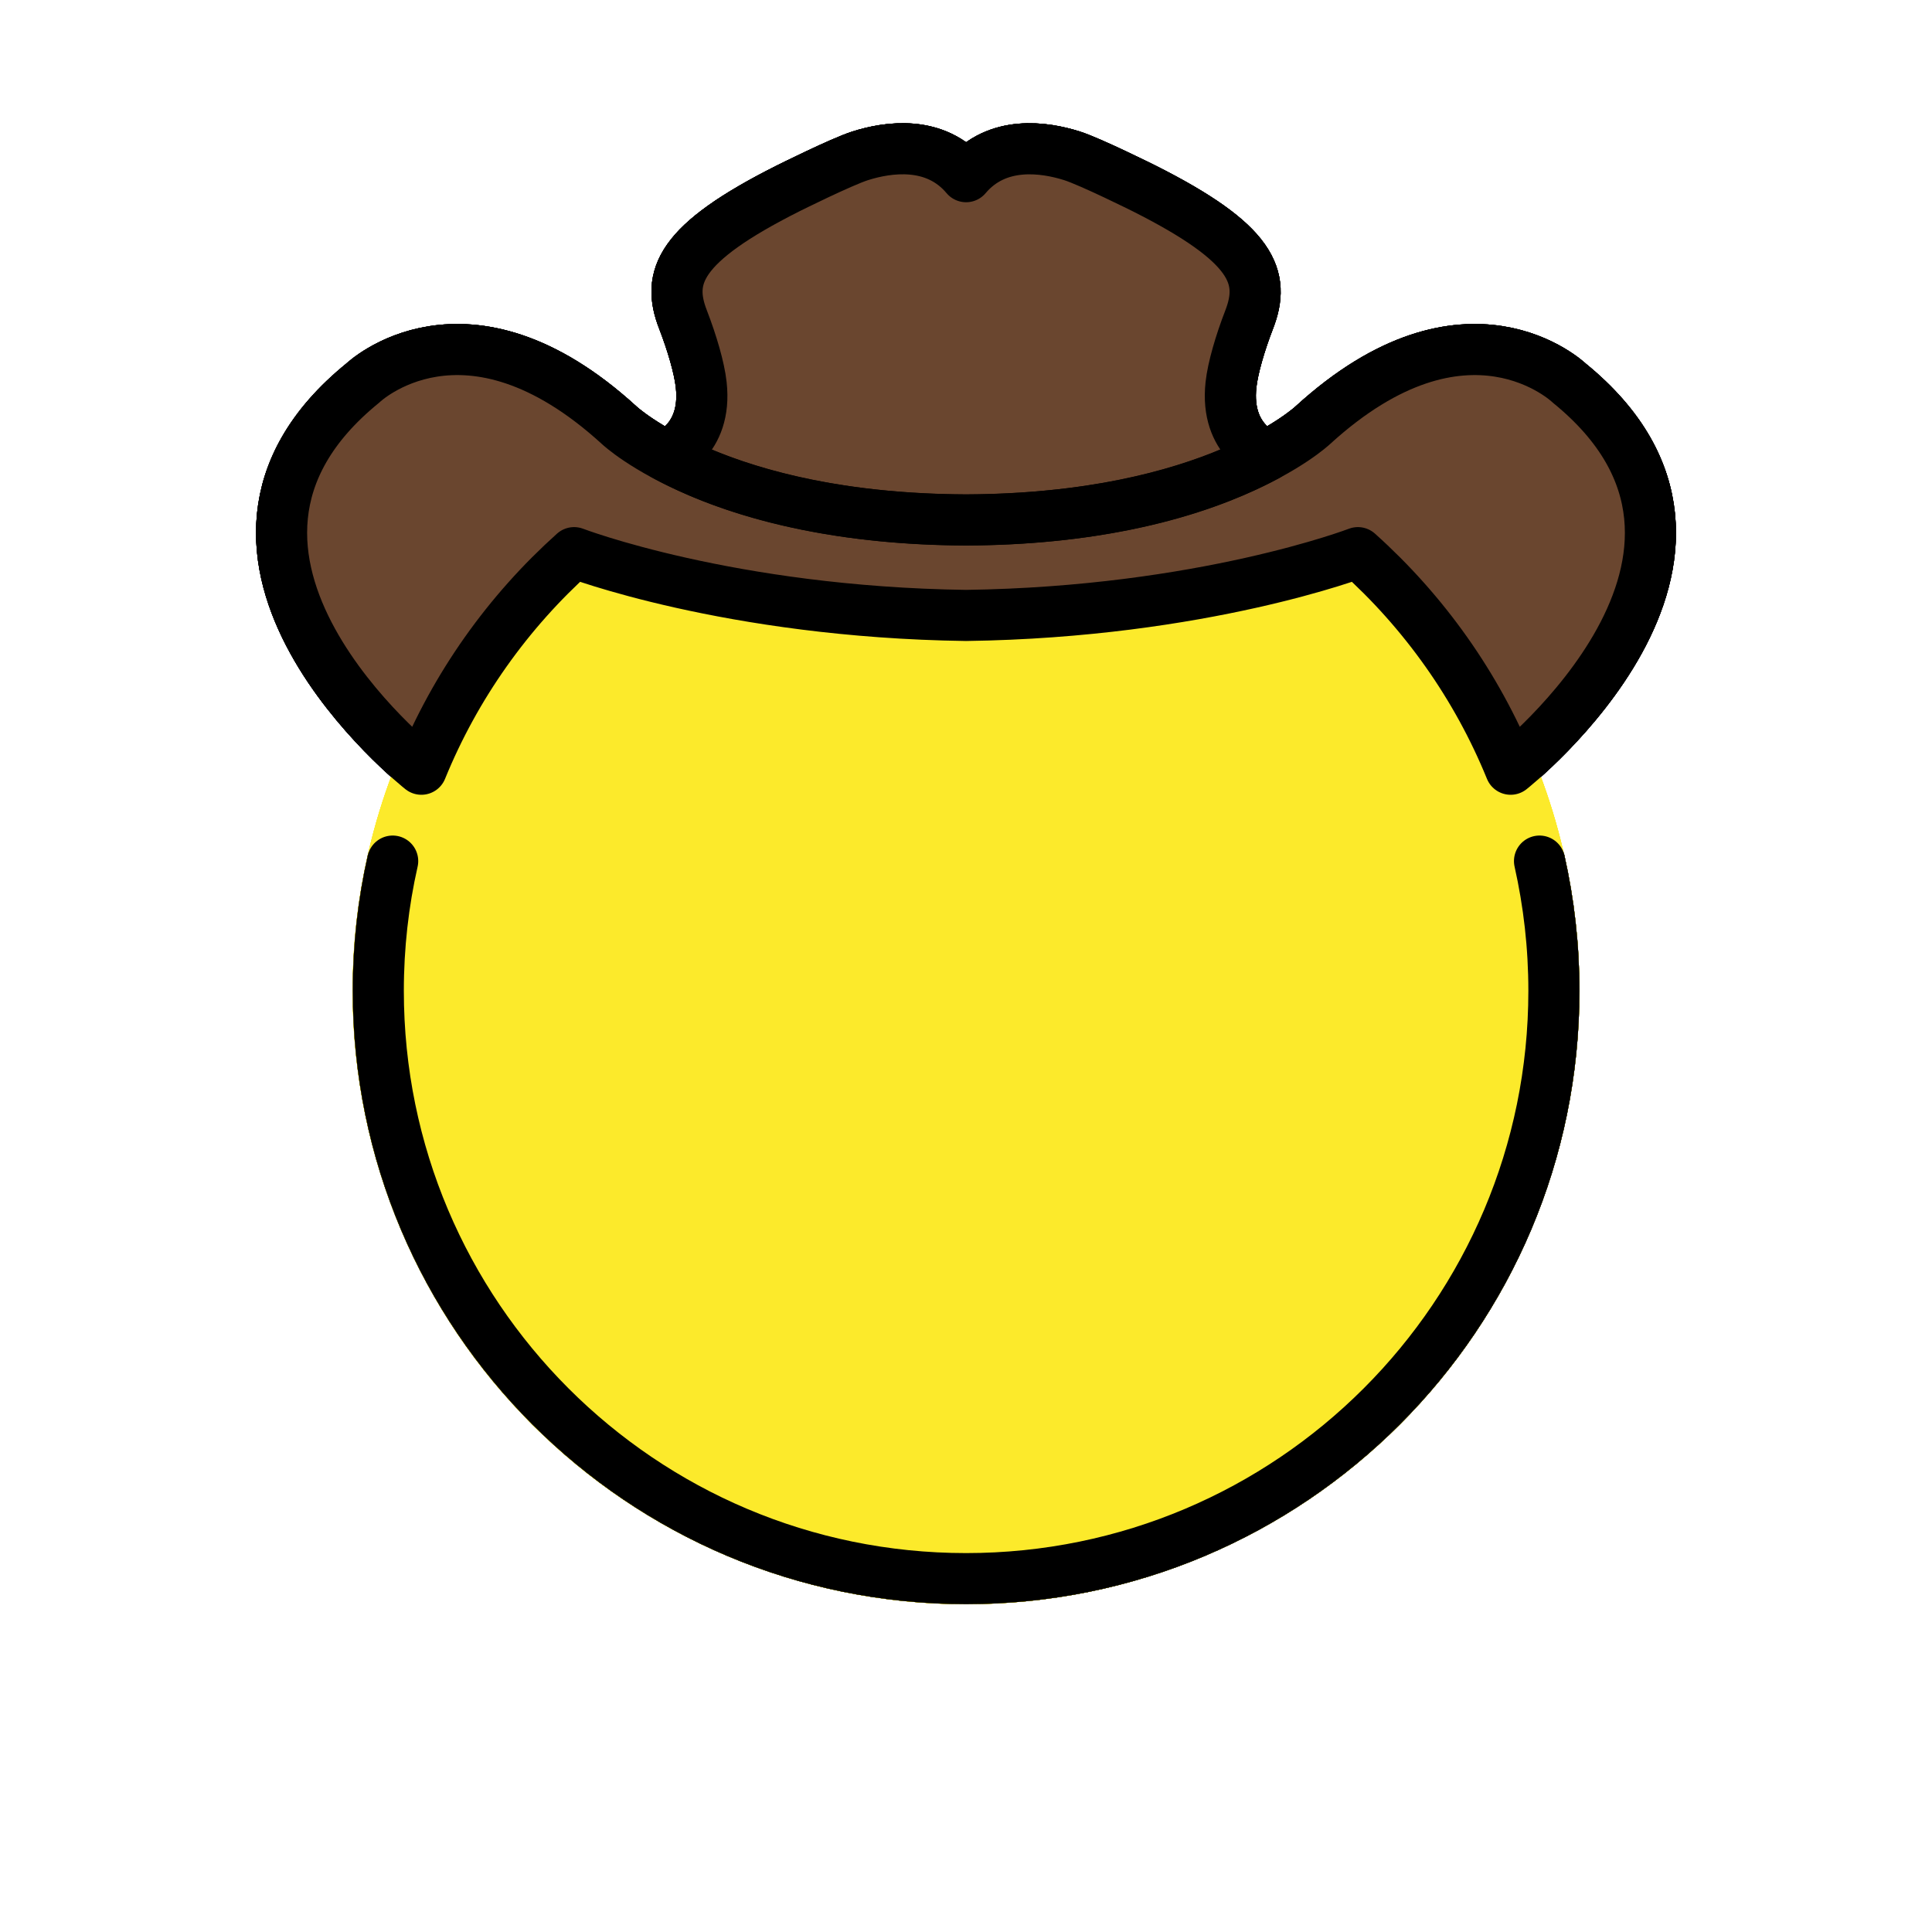 <?xml version="1.0" encoding="UTF-8" standalone="no"?>
<!-- Created with Inkscape (http://www.inkscape.org/) -->

<svg
   width="20mm"
   height="20mm"
   viewBox="0 0 20 20"
   version="1.1"
   id="svg1"
   xml:space="preserve"
   xmlns:inkscape="http://www.inkscape.org/namespaces/inkscape"
   xmlns:sodipodi="http://sodipodi.sourceforge.net/DTD/sodipodi-0.dtd"
   xmlns="http://www.w3.org/2000/svg"
   xmlns:svg="http://www.w3.org/2000/svg"><sodipodi:namedview
     id="namedview1"
     pagecolor="#ffffff"
     bordercolor="#000000"
     borderopacity="0.25"
     inkscape:showpageshadow="2"
     inkscape:pageopacity="0.0"
     inkscape:pagecheckerboard="0"
     inkscape:deskcolor="#d1d1d1"
     inkscape:document-units="mm"
     inkscape:lockguides="false" /><defs
     id="defs1" /><g
     inkscape:label="Layer 1"
     inkscape:groupmode="layer"
     id="layer1"
     transform="translate(-50.905,-64.267)"><g
       id="g224"
       transform="translate(-9.681,-16.074)"><rect
         style="fill:none;fill-opacity:1;fill-rule:evenodd;stroke:none;stroke-width:3.41;stroke-linejoin:round;stroke-opacity:1"
         id="rect205-7-8-5-1-5-3-9-1-3-9-6"
         width="20"
         height="20"
         x="60.586"
         y="80.341" /><g
         id="g142"
         transform="translate(-36.816,-98.215)"><g
           id="g141"><circle
             cx="107.402"
             cy="188.813"
             r="6.35"
             fill="#fcea2b"
             id="circle1-438"
             style="stroke-width:0.265" /><path
             fill="#6a462f"
             d="m 107.402,184.927 c 2.452,-0.034 4.057,-0.65 4.057,-0.65 0.684,0.613 1.229,1.378 1.581,2.242 0,0 2.803,-2.212 0.607,-3.997 0,0 -1.06,-1.021 -2.655,0.436 0,0 -1.028,0.97 -3.59,0.981 -2.562,-0.011 -3.59,-0.981 -3.59,-0.981 -1.595,-1.457 -2.655,-0.436 -2.655,-0.436 -2.196,1.784 0.607,3.997 0.607,3.997 0.352,-0.864 0.897,-1.629 1.581,-2.242 0,0 1.605,0.616 4.057,0.65 z"
             id="path1-975"
             style="stroke-width:0.265" /><path
             fill="#6a462f"
             d="m 107.402,183.938 c 1.601,-0.007 2.584,-0.378 3.111,-0.663 0,0 -0.432,-0.151 -0.368,-0.736 0.019,-0.174 0.094,-0.431 0.188,-0.674 0.169,-0.437 0.051,-0.786 -1.088,-1.359 0,0 -0.551,-0.275 -0.746,-0.337 -0.287,-0.091 -0.776,-0.164 -1.096,0.216 -0.32,-0.381 -0.81,-0.307 -1.096,-0.216 -0.195,0.062 -0.746,0.337 -0.746,0.337 -1.14,0.573 -1.258,0.922 -1.088,1.359 0.094,0.244 0.169,0.5 0.188,0.674 0.065,0.585 -0.368,0.736 -0.368,0.736 0.526,0.285 1.509,0.656 3.111,0.663 z"
             id="path2-36"
             style="stroke-width:0.265" /><path
             fill="none"
             stroke="#000000"
             stroke-linecap="round"
             stroke-linejoin="round"
             stroke-miterlimit="10"
             stroke-width="0.529"
             d="m 113.339,187.47 c 0.097,0.432 0.149,0.881 0.149,1.343 0,3.361 -2.725,6.085 -6.085,6.085 -3.361,0 -6.085,-2.725 -6.085,-6.085 0,-0.461 0.051,-0.911 0.149,-1.343"
             id="path5-58" /><path
             fill="none"
             stroke="#000000"
             stroke-linecap="round"
             stroke-linejoin="round"
             stroke-miterlimit="10"
             stroke-width="0.529"
             d="m 107.402,184.927 c 2.452,-0.034 4.057,-0.65 4.057,-0.65 0.684,0.613 1.229,1.378 1.581,2.242 0,0 2.803,-2.212 0.607,-3.997 0,0 -1.06,-1.021 -2.655,0.436 0,0 -1.028,0.97 -3.59,0.981 -2.562,-0.011 -3.59,-0.981 -3.59,-0.981 -1.595,-1.457 -2.655,-0.436 -2.655,-0.436 -2.196,1.784 0.607,3.997 0.607,3.997 0.352,-0.864 0.897,-1.629 1.581,-2.242 0,0 1.605,0.616 4.057,0.65 z"
             id="path6-21" /><path
             fill="none"
             stroke="#000000"
             stroke-linecap="round"
             stroke-linejoin="round"
             stroke-miterlimit="10"
             stroke-width="0.529"
             d="m 107.402,183.938 c 1.601,-0.007 2.584,-0.378 3.111,-0.663 0,0 -0.432,-0.151 -0.368,-0.736 0.019,-0.174 0.094,-0.431 0.188,-0.674 0.169,-0.437 0.051,-0.786 -1.088,-1.359 0,0 -0.551,-0.275 -0.746,-0.337 -0.287,-0.091 -0.776,-0.164 -1.096,0.216 -0.32,-0.381 -0.81,-0.307 -1.096,-0.216 -0.195,0.062 -0.746,0.337 -0.746,0.337 -1.14,0.573 -1.258,0.922 -1.088,1.359 0.094,0.244 0.169,0.5 0.188,0.674 0.065,0.585 -0.368,0.736 -0.368,0.736 0.526,0.285 1.509,0.656 3.111,0.663 z"
             id="path7-5" /><circle
             cx="107.402"
             cy="188.813"
             r="6.35"
             fill="#fcea2b"
             id="circle127"
             style="stroke-width:0.265" /><path
             fill="#6a462f"
             d="m 107.402,184.927 c 2.452,-0.034 4.057,-0.65 4.057,-0.65 0.684,0.613 1.229,1.378 1.581,2.242 0,0 2.803,-2.212 0.607,-3.997 0,0 -1.06,-1.021 -2.655,0.436 0,0 -1.028,0.97 -3.59,0.981 -2.562,-0.011 -3.59,-0.981 -3.59,-0.981 -1.595,-1.457 -2.655,-0.436 -2.655,-0.436 -2.196,1.784 0.607,3.997 0.607,3.997 0.352,-0.864 0.897,-1.629 1.581,-2.242 0,0 1.605,0.616 4.057,0.65 z"
             id="path127"
             style="stroke-width:0.265" /><path
             fill="#6a462f"
             d="m 107.402,183.938 c 1.601,-0.007 2.584,-0.378 3.111,-0.663 0,0 -0.432,-0.151 -0.368,-0.736 0.019,-0.174 0.094,-0.431 0.188,-0.674 0.169,-0.437 0.051,-0.786 -1.088,-1.359 0,0 -0.551,-0.275 -0.746,-0.337 -0.287,-0.091 -0.776,-0.164 -1.096,0.216 -0.32,-0.381 -0.81,-0.307 -1.096,-0.216 -0.195,0.062 -0.746,0.337 -0.746,0.337 -1.14,0.573 -1.258,0.922 -1.088,1.359 0.094,0.244 0.169,0.5 0.188,0.674 0.065,0.585 -0.368,0.736 -0.368,0.736 0.526,0.285 1.509,0.656 3.111,0.663 z"
             id="path128"
             style="stroke-width:0.265" /><path
             fill="none"
             stroke="#000000"
             stroke-linecap="round"
             stroke-linejoin="round"
             stroke-miterlimit="10"
             stroke-width="0.529"
             d="m 113.339,187.47 c 0.097,0.432 0.149,0.881 0.149,1.343 0,3.361 -2.725,6.085 -6.085,6.085 -3.361,0 -6.085,-2.725 -6.085,-6.085 0,-0.461 0.051,-0.911 0.149,-1.343"
             id="path129" /><path
             fill="none"
             stroke="#000000"
             stroke-linecap="round"
             stroke-linejoin="round"
             stroke-miterlimit="10"
             stroke-width="0.529"
             d="m 107.402,184.927 c 2.452,-0.034 4.057,-0.65 4.057,-0.65 0.684,0.613 1.229,1.378 1.581,2.242 0,0 2.803,-2.212 0.607,-3.997 0,0 -1.06,-1.021 -2.655,0.436 0,0 -1.028,0.97 -3.59,0.981 -2.562,-0.011 -3.59,-0.981 -3.59,-0.981 -1.595,-1.457 -2.655,-0.436 -2.655,-0.436 -2.196,1.784 0.607,3.997 0.607,3.997 0.352,-0.864 0.897,-1.629 1.581,-2.242 0,0 1.605,0.616 4.057,0.65 z"
             id="path130" /><path
             fill="none"
             stroke="#000000"
             stroke-linecap="round"
             stroke-linejoin="round"
             stroke-miterlimit="10"
             stroke-width="0.529"
             d="m 107.402,183.938 c 1.601,-0.007 2.584,-0.378 3.111,-0.663 0,0 -0.432,-0.151 -0.368,-0.736 0.019,-0.174 0.094,-0.431 0.188,-0.674 0.169,-0.437 0.051,-0.786 -1.088,-1.359 0,0 -0.551,-0.275 -0.746,-0.337 -0.287,-0.091 -0.776,-0.164 -1.096,0.216 -0.32,-0.381 -0.81,-0.307 -1.096,-0.216 -0.195,0.062 -0.746,0.337 -0.746,0.337 -1.14,0.573 -1.258,0.922 -1.088,1.359 0.094,0.244 0.169,0.5 0.188,0.674 0.065,0.585 -0.368,0.736 -0.368,0.736 0.526,0.285 1.509,0.656 3.111,0.663 z"
             id="path131" /><circle
             cx="107.402"
             cy="188.813"
             r="6.35"
             fill="#fcea2b"
             id="circle131"
             style="stroke-width:0.265" /><path
             fill="#6a462f"
             d="m 107.402,184.927 c 2.452,-0.034 4.057,-0.65 4.057,-0.65 0.684,0.613 1.229,1.378 1.581,2.242 0,0 2.803,-2.212 0.607,-3.997 0,0 -1.06,-1.021 -2.655,0.436 0,0 -1.028,0.97 -3.59,0.981 -2.562,-0.011 -3.59,-0.981 -3.59,-0.981 -1.595,-1.457 -2.655,-0.436 -2.655,-0.436 -2.196,1.784 0.607,3.997 0.607,3.997 0.352,-0.864 0.897,-1.629 1.581,-2.242 0,0 1.605,0.616 4.057,0.65 z"
             id="path132"
             style="stroke-width:0.265" /><path
             fill="#6a462f"
             d="m 107.402,183.938 c 1.601,-0.007 2.584,-0.378 3.111,-0.663 0,0 -0.432,-0.151 -0.368,-0.736 0.019,-0.174 0.094,-0.431 0.188,-0.674 0.169,-0.437 0.051,-0.786 -1.088,-1.359 0,0 -0.551,-0.275 -0.746,-0.337 -0.287,-0.091 -0.776,-0.164 -1.096,0.216 -0.32,-0.381 -0.81,-0.307 -1.096,-0.216 -0.195,0.062 -0.746,0.337 -0.746,0.337 -1.14,0.573 -1.258,0.922 -1.088,1.359 0.094,0.244 0.169,0.5 0.188,0.674 0.065,0.585 -0.368,0.736 -0.368,0.736 0.526,0.285 1.509,0.656 3.111,0.663 z"
             id="path133"
             style="stroke-width:0.265" /><path
             fill="none"
             stroke="#000000"
             stroke-linecap="round"
             stroke-linejoin="round"
             stroke-miterlimit="10"
             stroke-width="0.529"
             d="m 113.339,187.47 c 0.097,0.432 0.149,0.881 0.149,1.343 0,3.361 -2.725,6.085 -6.085,6.085 -3.361,0 -6.085,-2.725 -6.085,-6.085 0,-0.461 0.051,-0.911 0.149,-1.343"
             id="path134" /><path
             fill="none"
             stroke="#000000"
             stroke-linecap="round"
             stroke-linejoin="round"
             stroke-miterlimit="10"
             stroke-width="0.529"
             d="m 107.402,184.927 c 2.452,-0.034 4.057,-0.65 4.057,-0.65 0.684,0.613 1.229,1.378 1.581,2.242 0,0 2.803,-2.212 0.607,-3.997 0,0 -1.06,-1.021 -2.655,0.436 0,0 -1.028,0.97 -3.59,0.981 -2.562,-0.011 -3.59,-0.981 -3.59,-0.981 -1.595,-1.457 -2.655,-0.436 -2.655,-0.436 -2.196,1.784 0.607,3.997 0.607,3.997 0.352,-0.864 0.897,-1.629 1.581,-2.242 0,0 1.605,0.616 4.057,0.65 z"
             id="path135" /><path
             fill="none"
             stroke="#000000"
             stroke-linecap="round"
             stroke-linejoin="round"
             stroke-miterlimit="10"
             stroke-width="0.529"
             d="m 107.402,183.938 c 1.601,-0.007 2.584,-0.378 3.111,-0.663 0,0 -0.432,-0.151 -0.368,-0.736 0.019,-0.174 0.094,-0.431 0.188,-0.674 0.169,-0.437 0.051,-0.786 -1.088,-1.359 0,0 -0.551,-0.275 -0.746,-0.337 -0.287,-0.091 -0.776,-0.164 -1.096,0.216 -0.32,-0.381 -0.81,-0.307 -1.096,-0.216 -0.195,0.062 -0.746,0.337 -0.746,0.337 -1.14,0.573 -1.258,0.922 -1.088,1.359 0.094,0.244 0.169,0.5 0.188,0.674 0.065,0.585 -0.368,0.736 -0.368,0.736 0.526,0.285 1.509,0.656 3.111,0.663 z"
             id="path136" /><circle
             cx="107.402"
             cy="188.813"
             r="6.35"
             fill="#fcea2b"
             id="circle136"
             style="stroke-width:0.265" /><path
             fill="#6a462f"
             d="m 107.402,184.927 c 2.452,-0.034 4.057,-0.65 4.057,-0.65 0.684,0.613 1.229,1.378 1.581,2.242 0,0 2.803,-2.212 0.607,-3.997 0,0 -1.06,-1.021 -2.655,0.436 0,0 -1.028,0.97 -3.59,0.981 -2.562,-0.011 -3.59,-0.981 -3.59,-0.981 -1.595,-1.457 -2.655,-0.436 -2.655,-0.436 -2.196,1.784 0.607,3.997 0.607,3.997 0.352,-0.864 0.897,-1.629 1.581,-2.242 0,0 1.605,0.616 4.057,0.65 z"
             id="path137"
             style="stroke-width:0.265" /><path
             fill="#6a462f"
             d="m 107.402,183.938 c 1.601,-0.007 2.584,-0.378 3.111,-0.663 0,0 -0.432,-0.151 -0.368,-0.736 0.019,-0.174 0.094,-0.431 0.188,-0.674 0.169,-0.437 0.051,-0.786 -1.088,-1.359 0,0 -0.551,-0.275 -0.746,-0.337 -0.287,-0.091 -0.776,-0.164 -1.096,0.216 -0.32,-0.381 -0.81,-0.307 -1.096,-0.216 -0.195,0.062 -0.746,0.337 -0.746,0.337 -1.14,0.573 -1.258,0.922 -1.088,1.359 0.094,0.244 0.169,0.5 0.188,0.674 0.065,0.585 -0.368,0.736 -0.368,0.736 0.526,0.285 1.509,0.656 3.111,0.663 z"
             id="path138"
             style="stroke-width:0.265" /><path
             fill="none"
             stroke="#000000"
             stroke-linecap="round"
             stroke-linejoin="round"
             stroke-miterlimit="10"
             stroke-width="0.529"
             d="m 113.339,187.47 c 0.097,0.432 0.149,0.881 0.149,1.343 0,3.361 -2.725,6.085 -6.085,6.085 -3.361,0 -6.085,-2.725 -6.085,-6.085 0,-0.461 0.051,-0.911 0.149,-1.343"
             id="path139" /><path
             fill="none"
             stroke="#000000"
             stroke-linecap="round"
             stroke-linejoin="round"
             stroke-miterlimit="10"
             stroke-width="0.529"
             d="m 107.402,184.927 c 2.452,-0.034 4.057,-0.65 4.057,-0.65 0.684,0.613 1.229,1.378 1.581,2.242 0,0 2.803,-2.212 0.607,-3.997 0,0 -1.06,-1.021 -2.655,0.436 0,0 -1.028,0.97 -3.59,0.981 -2.562,-0.011 -3.59,-0.981 -3.59,-0.981 -1.595,-1.457 -2.655,-0.436 -2.655,-0.436 -2.196,1.784 0.607,3.997 0.607,3.997 0.352,-0.864 0.897,-1.629 1.581,-2.242 0,0 1.605,0.616 4.057,0.65 z"
             id="path140" /><path
             fill="none"
             stroke="#000000"
             stroke-linecap="round"
             stroke-linejoin="round"
             stroke-miterlimit="10"
             stroke-width="0.529"
             d="m 107.402,183.938 c 1.601,-0.007 2.584,-0.378 3.111,-0.663 0,0 -0.432,-0.151 -0.368,-0.736 0.019,-0.174 0.094,-0.431 0.188,-0.674 0.169,-0.437 0.051,-0.786 -1.088,-1.359 0,0 -0.551,-0.275 -0.746,-0.337 -0.287,-0.091 -0.776,-0.164 -1.096,0.216 -0.32,-0.381 -0.81,-0.307 -1.096,-0.216 -0.195,0.062 -0.746,0.337 -0.746,0.337 -1.14,0.573 -1.258,0.922 -1.088,1.359 0.094,0.244 0.169,0.5 0.188,0.674 0.065,0.585 -0.368,0.736 -0.368,0.736 0.526,0.285 1.509,0.656 3.111,0.663 z"
             id="path141" /></g></g></g></g></svg>
